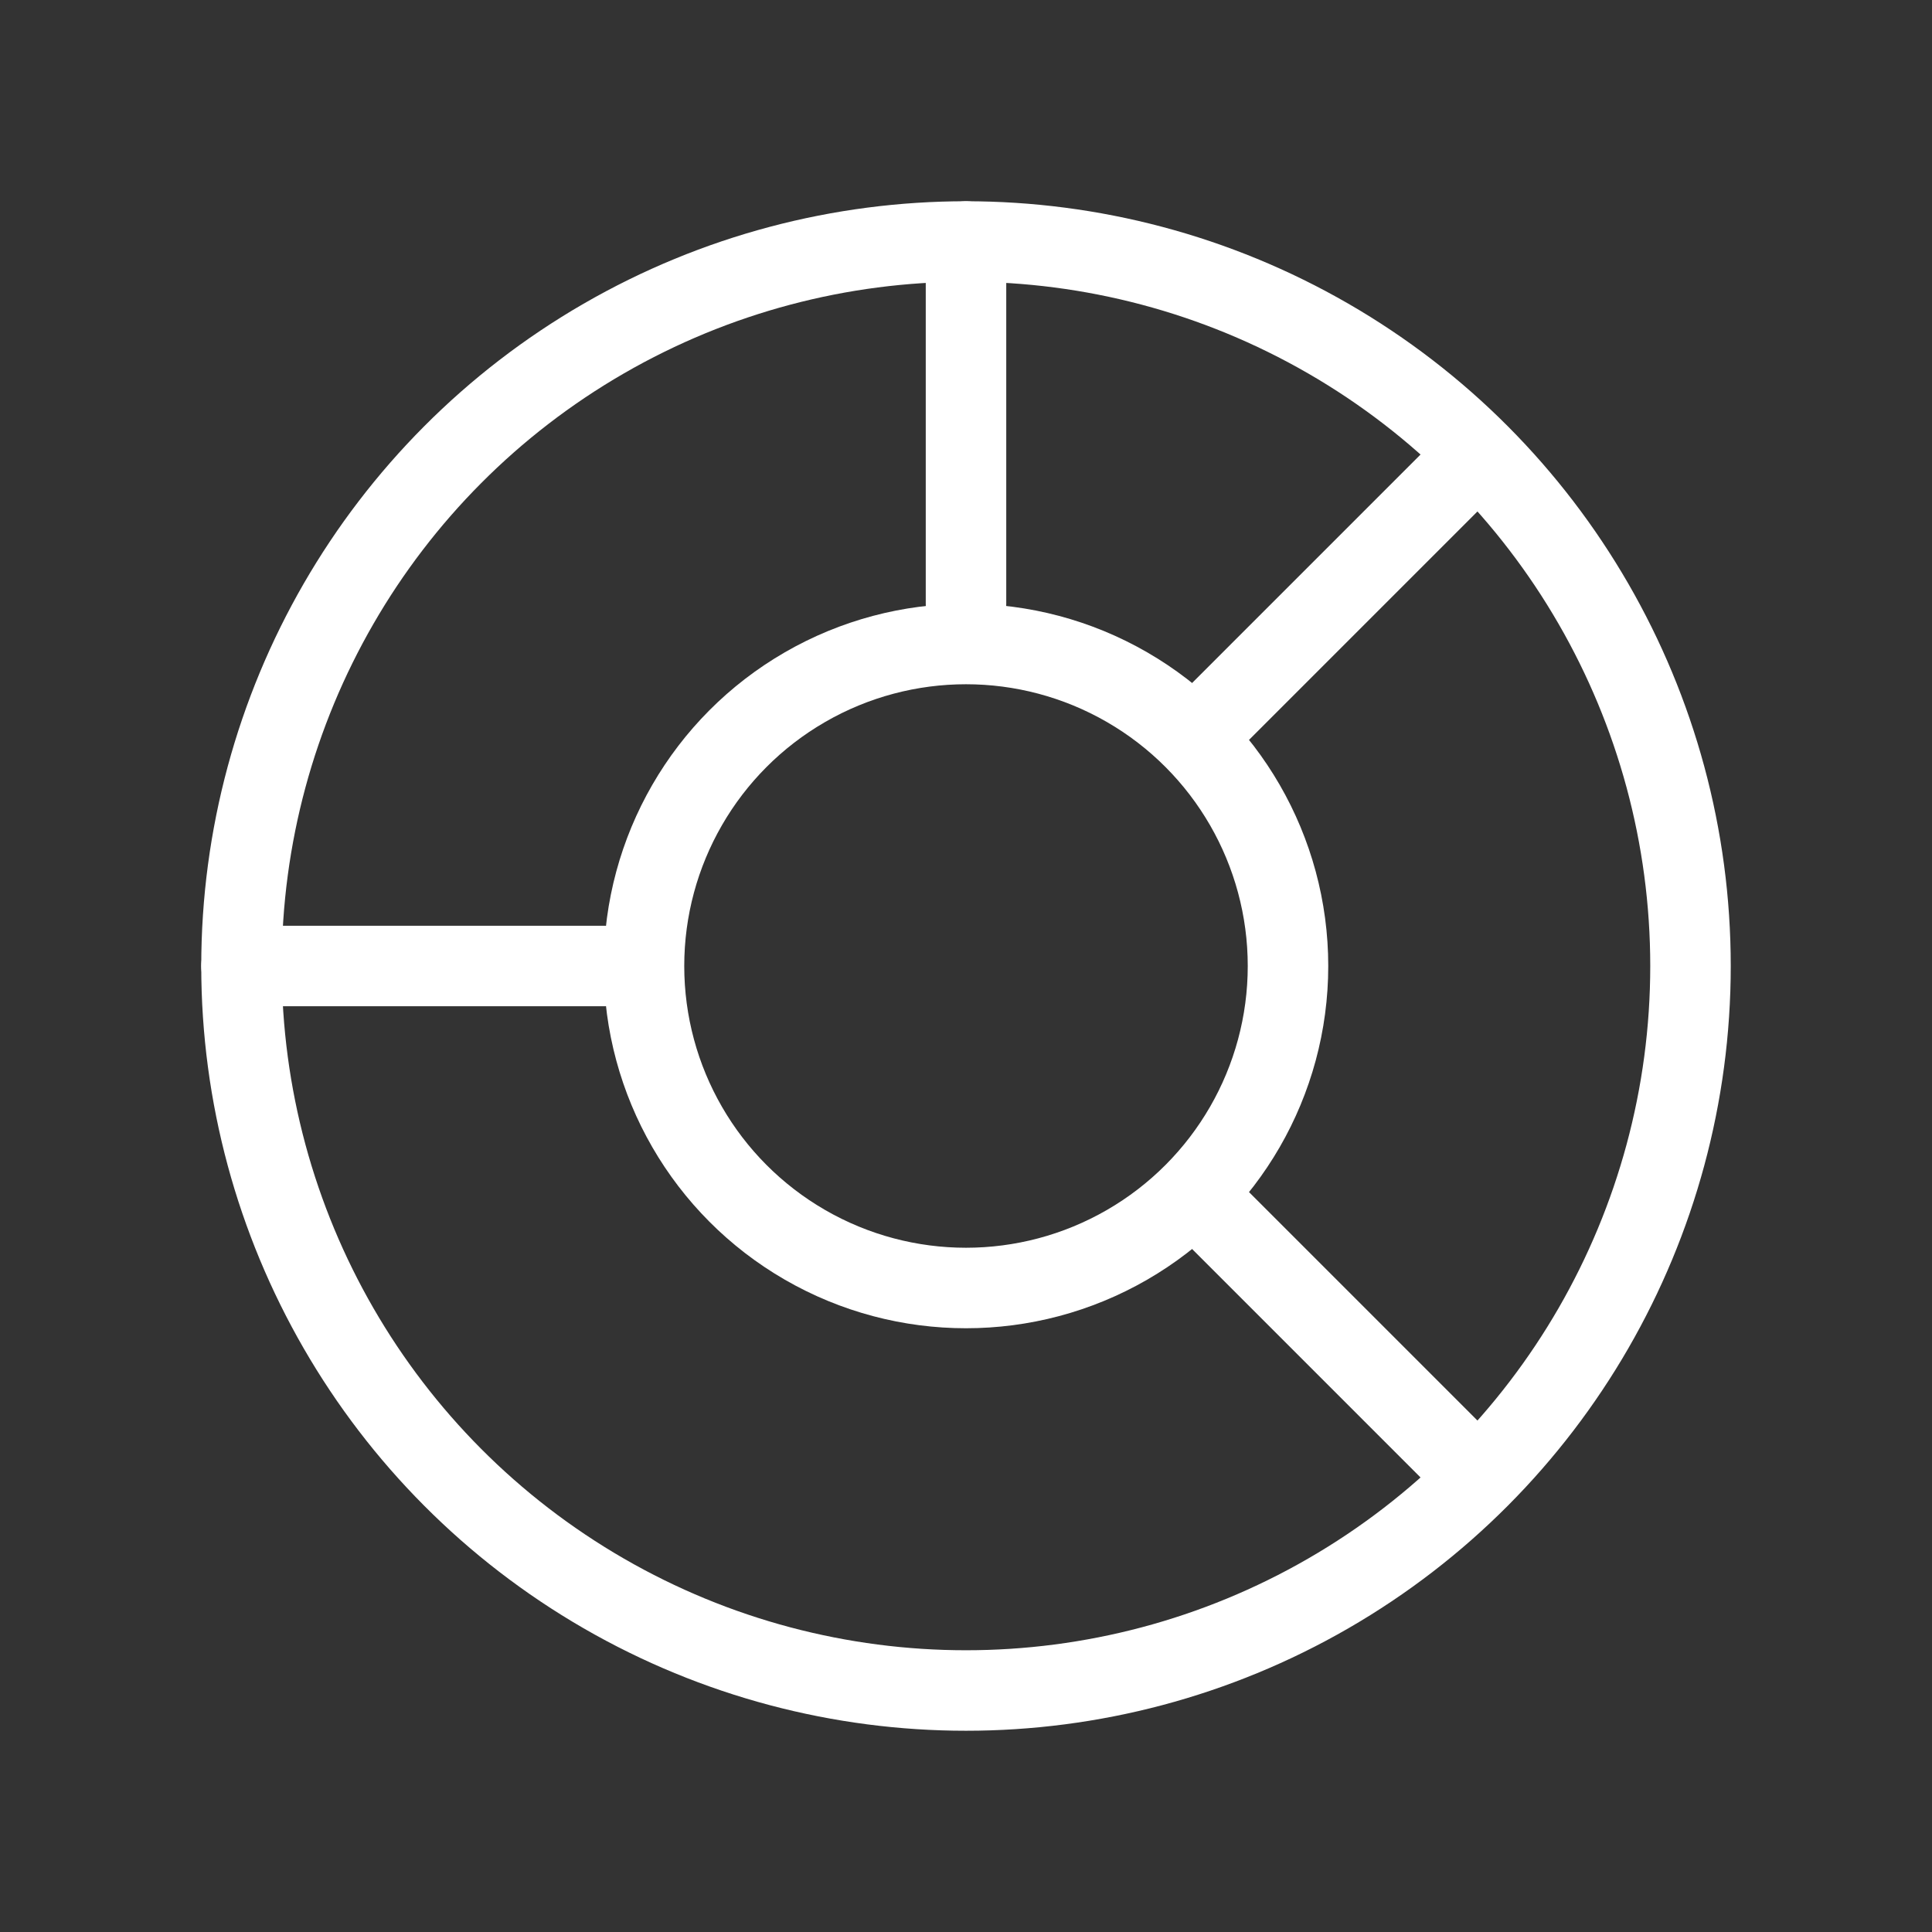 <svg width="24" height="24" viewBox="0 0 24 24" fill="none" xmlns="http://www.w3.org/2000/svg">
<rect x="0" y="0" width="24" height="24" fill="#333333" stroke="none"/>
<circle cx="12" cy="12" r="9" stroke="white"/>
<circle cx="12" cy="12" r="4" stroke="white"/>
<path d="M12 3V7.5M18 18L15 15M18 6L15 9M3 12H7.5" stroke="white" stroke-linecap="round"/>
</svg>
